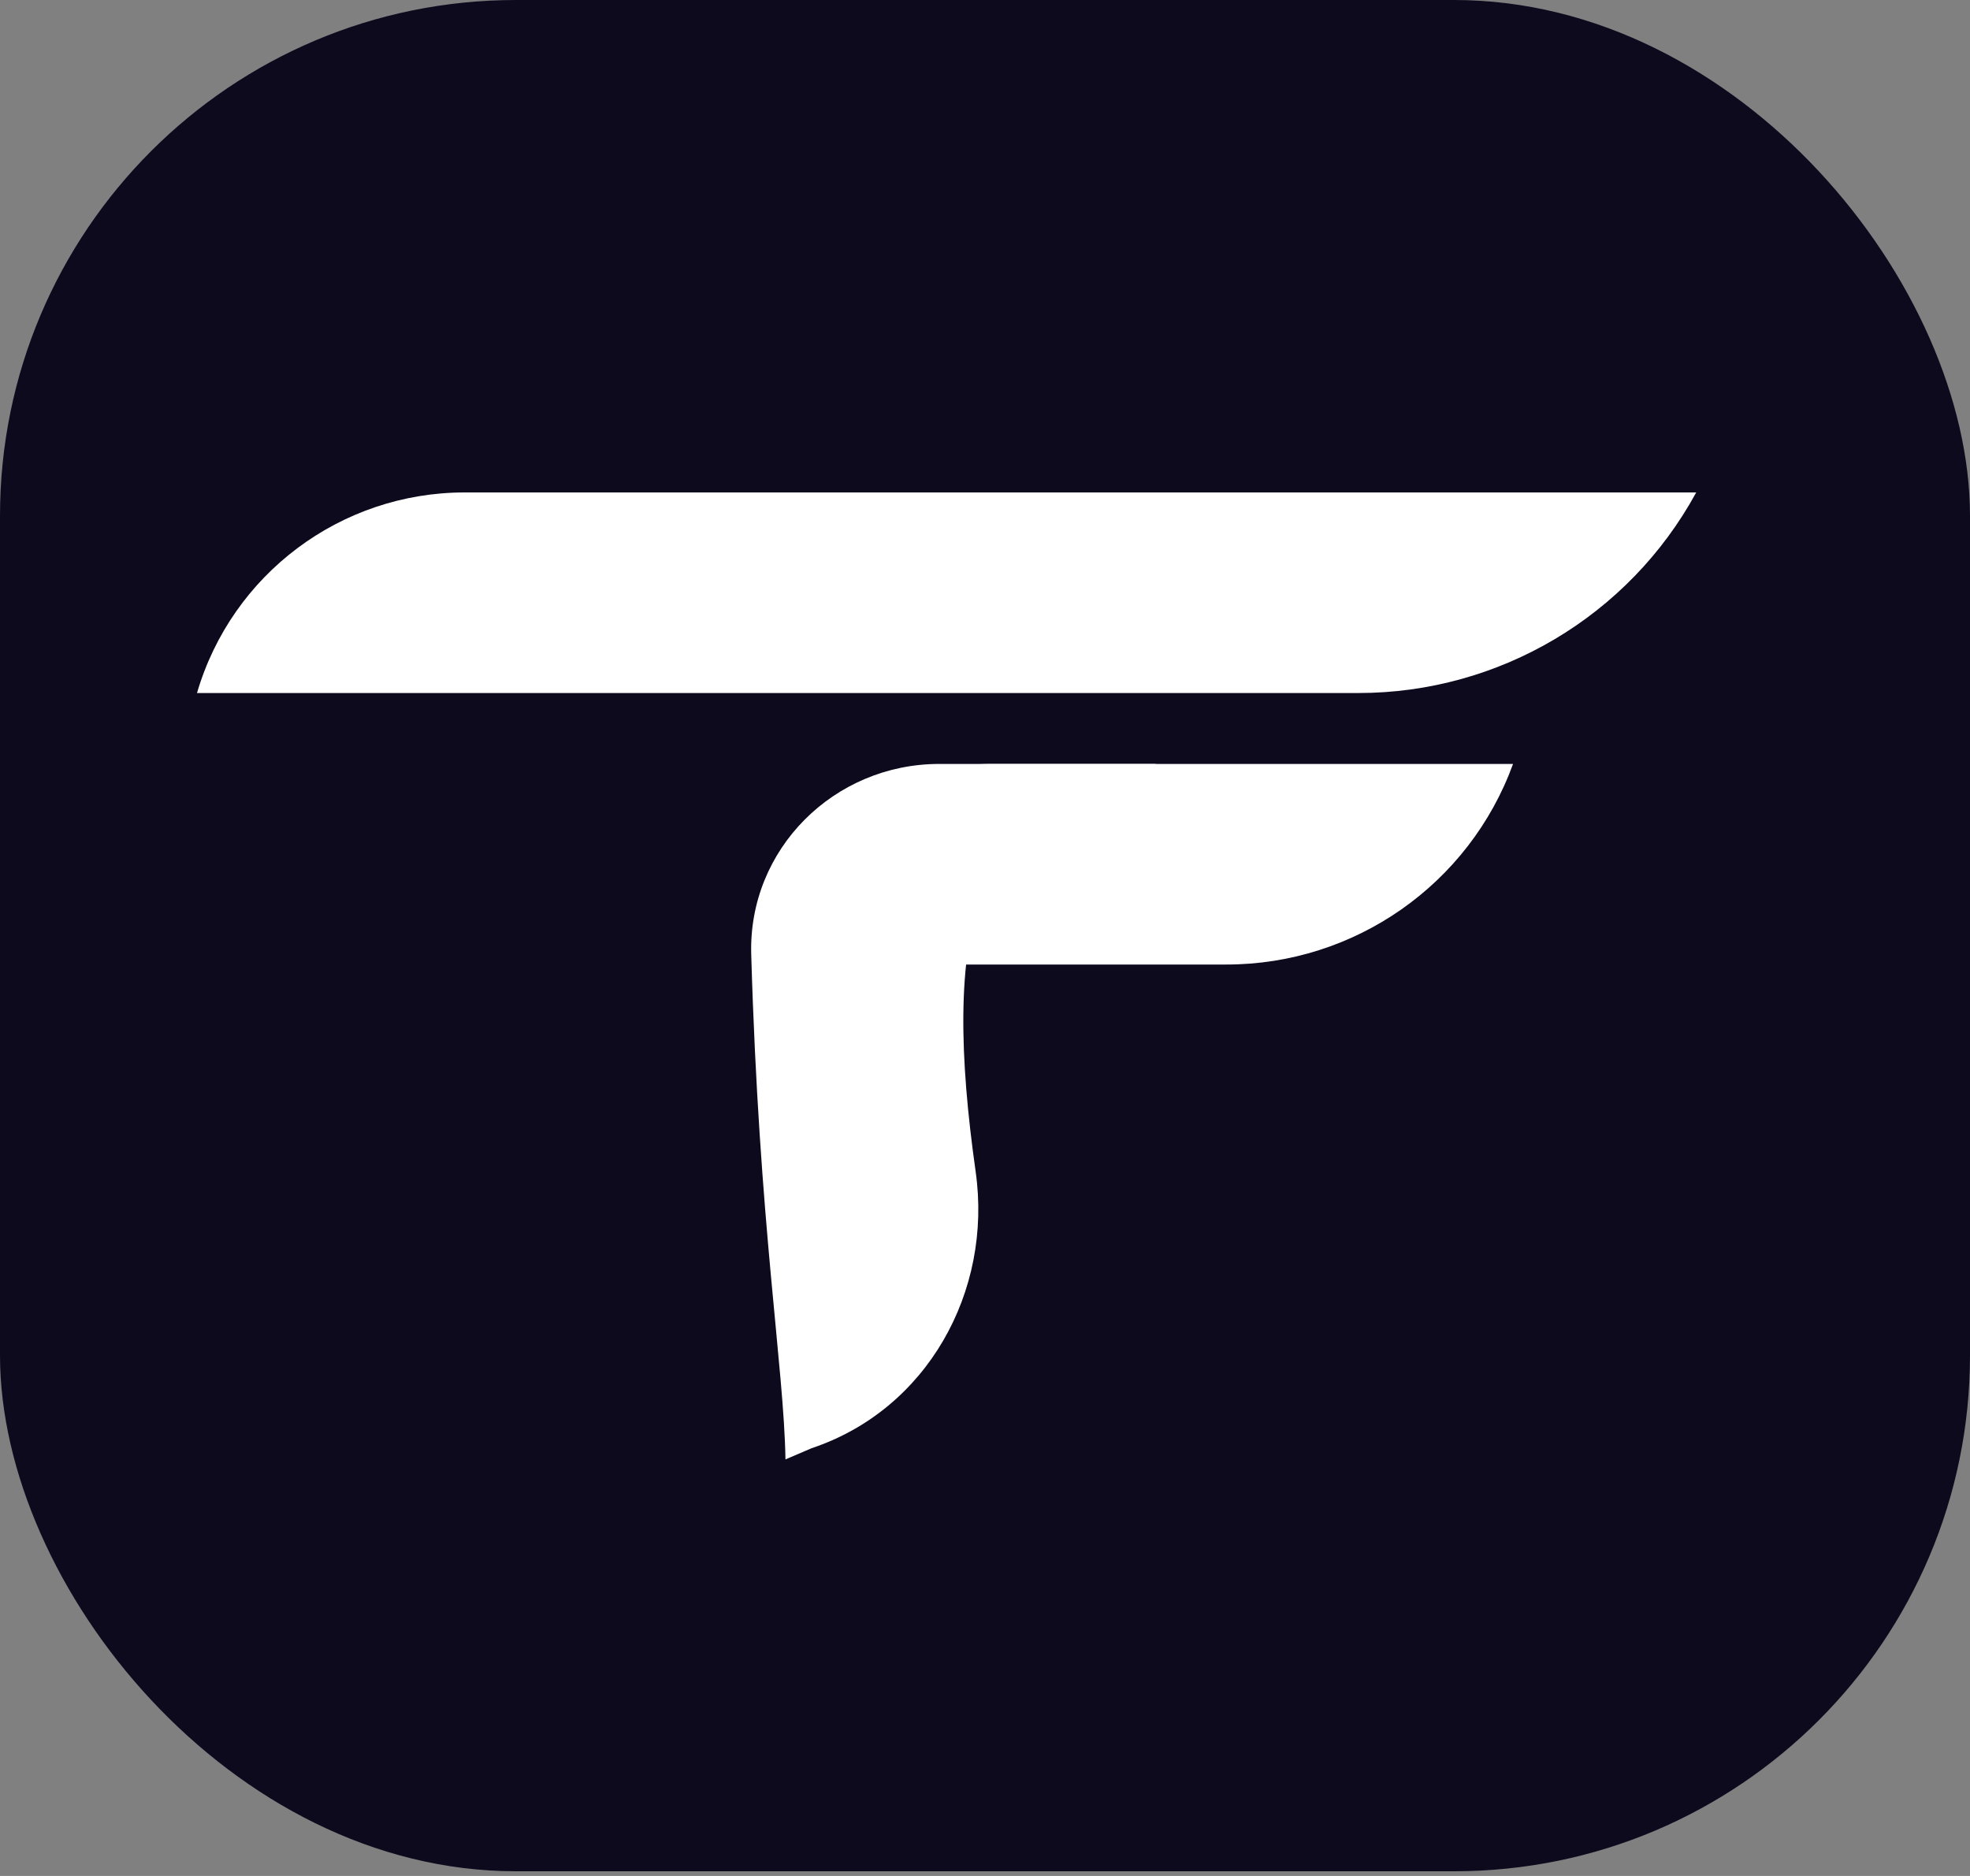 <svg width="42" height="40" viewBox="0 0 42 40" fill="none" xmlns="http://www.w3.org/2000/svg">
<rect x="0" y="0" width="42" height="40" fill="#808080" stroke="none"/>
<rect width="42" height="39.9" rx="11" fill="#0D0A1E"/>
<path d="M4.2 14.777C4.941 12.242 7.266 10.5 9.907 10.5H36.163V10.5C34.726 13.137 31.963 14.777 28.96 14.777H4.2V14.777Z" fill="white"/>
<path d="M16.858 20.566C16.858 18.204 18.773 16.289 21.135 16.289C21.938 16.289 22.828 16.289 23.779 16.289C27.794 16.289 32.258 16.289 32.258 16.289V16.289C31.323 18.857 28.881 20.566 26.148 20.566H23.779C21.077 20.566 19.561 20.566 16.858 20.566V20.566Z" fill="white"/>
<path d="M16.016 20.349C15.951 18.107 17.781 16.289 20.024 16.289V16.289H24.669C20.584 16.766 20.108 20.081 20.801 24.984C21.163 27.546 19.759 30.06 17.304 30.879V30.879L16.746 31.118C16.714 29.15 16.184 26.125 16.016 20.349Z" fill="white"/>
</svg>
